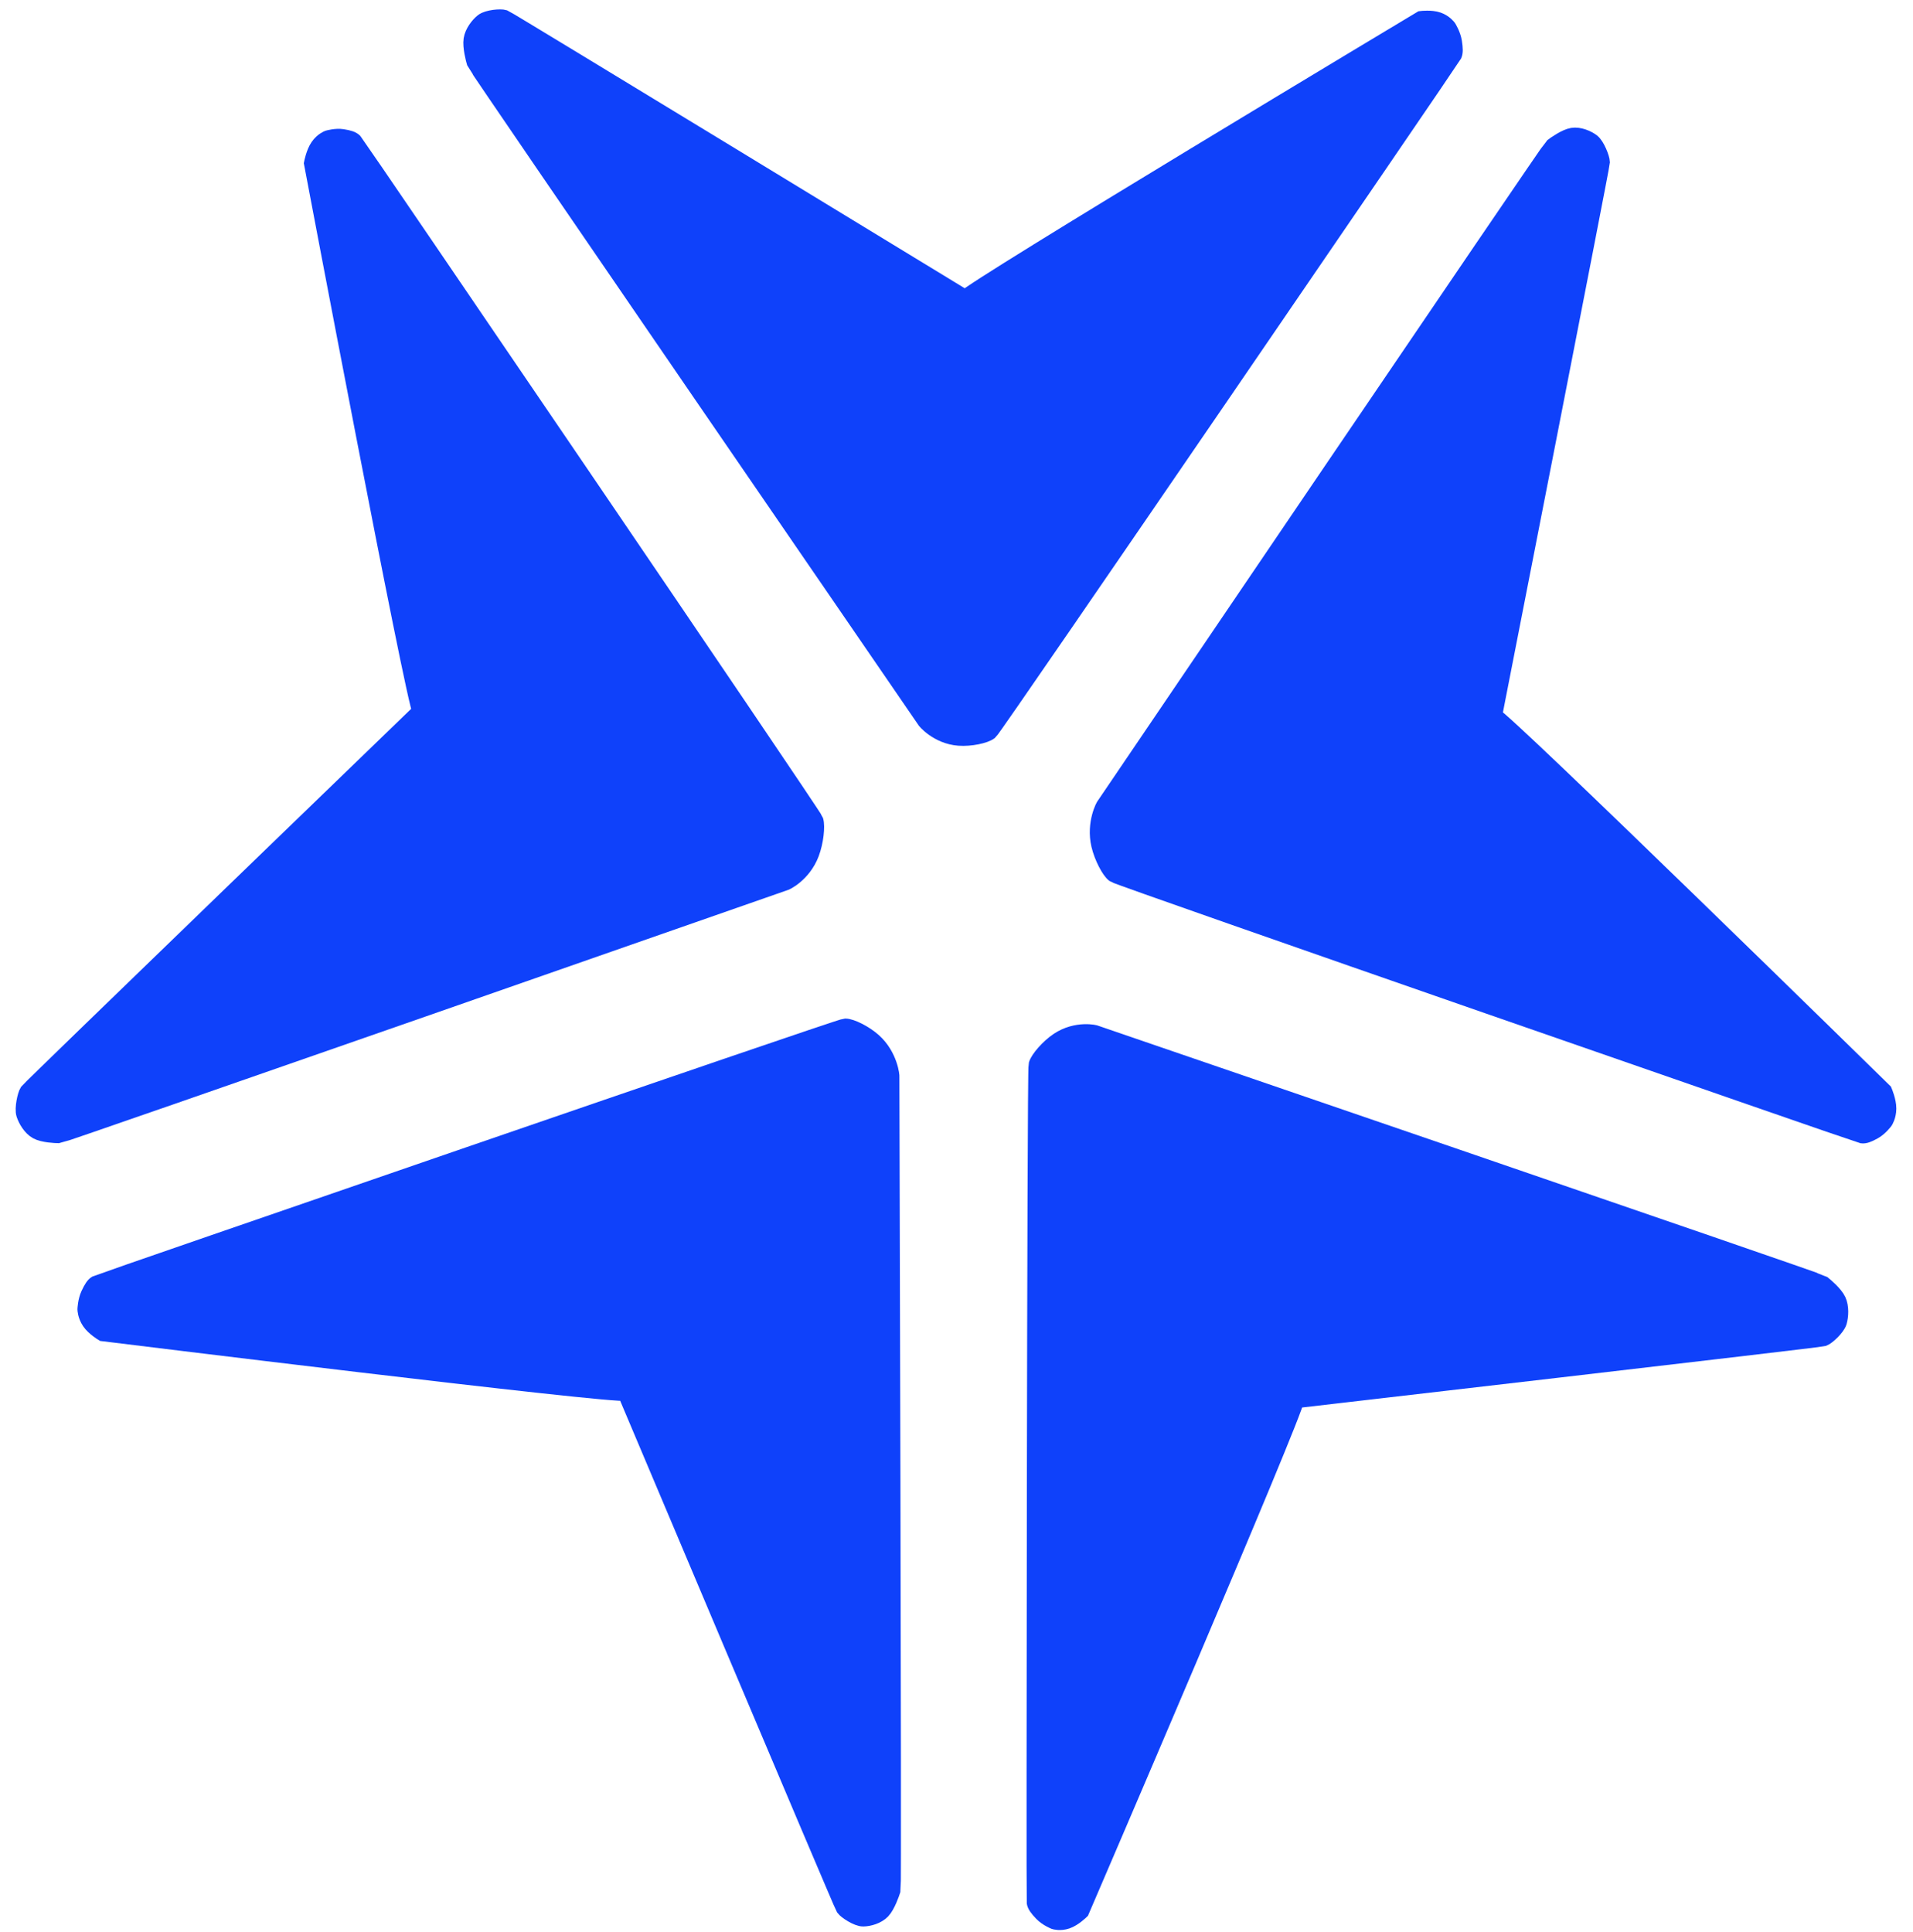 <svg width="102" height="103" viewBox="0 0 102 103" fill="none" xmlns="http://www.w3.org/2000/svg">
<path d="M26.872 1.023C27.043 1.084 51.476 15.979 51.476 15.979C51.729 15.518 75.795 1.084 75.795 1.084C75.795 1.084 76.308 1.023 76.651 1.144C76.993 1.266 77.165 1.509 77.165 1.509C77.165 1.509 77.393 1.874 77.45 2.239C77.507 2.604 77.507 2.786 77.45 2.908C77.393 3.029 52.96 38.779 52.732 38.961C52.503 39.144 51.744 39.31 51.133 39.265C50.019 39.183 49.338 38.353 49.364 38.353C49.364 38.353 25.444 3.516 25.387 3.333C25.33 3.151 25.159 2.482 25.216 2.117C25.273 1.752 25.559 1.388 25.787 1.205C26.015 1.023 26.7 0.962 26.872 1.023Z" fill="#0F41FA"/>
<path d="M26.872 1.023C27.043 1.084 51.476 15.979 51.476 15.979C51.729 15.518 75.795 1.084 75.795 1.084C75.795 1.084 76.308 1.023 76.651 1.144C76.993 1.266 77.165 1.509 77.165 1.509C77.165 1.509 77.393 1.874 77.45 2.239C77.507 2.604 77.507 2.786 77.45 2.908C77.393 3.029 52.96 38.779 52.732 38.961C52.503 39.144 51.744 39.31 51.133 39.265C50.019 39.183 49.338 38.353 49.364 38.353C49.364 38.353 25.444 3.516 25.387 3.333C25.33 3.151 25.159 2.482 25.216 2.117C25.273 1.752 25.559 1.388 25.787 1.205C26.015 1.023 26.7 0.962 26.872 1.023Z" fill="#0F41FA"/>
<path d="M26.872 1.023C27.043 1.084 51.476 15.979 51.476 15.979C51.729 15.518 75.795 1.084 75.795 1.084C75.795 1.084 76.308 1.023 76.651 1.144C76.993 1.266 77.165 1.509 77.165 1.509C77.165 1.509 77.393 1.874 77.45 2.239C77.507 2.604 77.507 2.786 77.45 2.908C77.393 3.029 52.96 38.779 52.732 38.961C52.503 39.144 51.744 39.31 51.133 39.265C50.019 39.183 49.338 38.353 49.364 38.353C49.364 38.353 25.444 3.516 25.387 3.333C25.33 3.151 25.159 2.482 25.216 2.117C25.273 1.752 25.559 1.388 25.787 1.205C26.015 1.023 26.7 0.962 26.872 1.023Z" stroke="#0F41FA"/>
<path d="M1.535 58.24C1.643 58.086 22.494 37.94 22.494 37.94C22.16 37.541 16.708 8.704 16.708 8.704C16.708 8.704 16.812 8.165 17.027 7.856C17.241 7.546 17.511 7.448 17.511 7.448C17.511 7.448 17.908 7.33 18.251 7.384C18.594 7.439 18.757 7.496 18.848 7.591C18.939 7.687 43.313 43.482 43.405 43.77C43.498 44.058 43.412 44.878 43.183 45.483C42.765 46.587 41.813 47.02 41.821 46.994C41.821 46.994 3.32 60.456 3.14 60.458C2.959 60.459 2.309 60.426 2.001 60.255C1.693 60.085 1.456 59.683 1.363 59.395C1.271 59.108 1.428 58.395 1.535 58.24Z" fill="#0F41FA"/>
<path d="M1.535 58.24C1.643 58.086 22.494 37.94 22.494 37.94C22.16 37.541 16.708 8.704 16.708 8.704C16.708 8.704 16.812 8.165 17.027 7.856C17.241 7.546 17.511 7.448 17.511 7.448C17.511 7.448 17.908 7.33 18.251 7.384C18.594 7.439 18.757 7.496 18.848 7.591C18.939 7.687 43.313 43.482 43.405 43.77C43.498 44.058 43.412 44.878 43.183 45.483C42.765 46.587 41.813 47.02 41.821 46.994C41.821 46.994 3.32 60.456 3.14 60.458C2.959 60.459 2.309 60.426 2.001 60.255C1.693 60.085 1.456 59.683 1.363 59.395C1.271 59.108 1.428 58.395 1.535 58.24Z" fill="#0F41FA"/>
<path d="M1.535 58.24C1.643 58.086 22.494 37.94 22.494 37.94C22.16 37.541 16.708 8.704 16.708 8.704C16.708 8.704 16.812 8.165 17.027 7.856C17.241 7.546 17.511 7.448 17.511 7.448C17.511 7.448 17.908 7.33 18.251 7.384C18.594 7.439 18.757 7.496 18.848 7.591C18.939 7.687 43.313 43.482 43.405 43.77C43.498 44.058 43.412 44.878 43.183 45.483C42.765 46.587 41.813 47.02 41.821 46.994C41.821 46.994 3.32 60.456 3.14 60.458C2.959 60.459 2.309 60.426 2.001 60.255C1.693 60.085 1.456 59.683 1.363 59.395C1.271 59.108 1.428 58.395 1.535 58.24Z" stroke="#0F41FA"/>
<path d="M45.049 101.695C44.944 101.538 33.398 74.192 33.398 74.192C32.938 74.407 5.503 71.019 5.503 71.019C5.503 71.019 5.054 70.747 4.844 70.434C4.634 70.121 4.629 69.817 4.629 69.817C4.629 69.817 4.646 69.379 4.801 69.048C4.956 68.717 5.057 68.57 5.17 68.507C5.283 68.445 44.78 54.818 45.066 54.813C45.351 54.808 46.057 55.149 46.526 55.568C47.383 56.332 47.475 57.43 47.455 57.413C47.455 57.413 47.579 100.571 47.525 100.755C47.47 100.938 47.24 101.586 46.992 101.846C46.745 102.105 46.312 102.222 46.027 102.226C45.742 102.231 45.154 101.851 45.049 101.695Z" fill="#0F41FA"/>
<path d="M45.049 101.695C44.944 101.538 33.398 74.192 33.398 74.192C32.938 74.407 5.503 71.019 5.503 71.019C5.503 71.019 5.054 70.747 4.844 70.434C4.634 70.121 4.629 69.817 4.629 69.817C4.629 69.817 4.646 69.379 4.801 69.048C4.956 68.717 5.057 68.57 5.17 68.507C5.283 68.445 44.78 54.818 45.066 54.813C45.351 54.808 46.057 55.149 46.526 55.568C47.383 56.332 47.475 57.43 47.455 57.413C47.455 57.413 47.579 100.571 47.525 100.755C47.47 100.938 47.24 101.586 46.992 101.846C46.745 102.105 46.312 102.222 46.027 102.226C45.742 102.231 45.154 101.851 45.049 101.695Z" fill="#0F41FA"/>
<path d="M45.049 101.695C44.944 101.538 33.398 74.192 33.398 74.192C32.938 74.407 5.503 71.019 5.503 71.019C5.503 71.019 5.054 70.747 4.844 70.434C4.634 70.121 4.629 69.817 4.629 69.817C4.629 69.817 4.646 69.379 4.801 69.048C4.956 68.717 5.057 68.57 5.17 68.507C5.283 68.445 44.78 54.818 45.066 54.813C45.351 54.808 46.057 55.149 46.526 55.568C47.383 56.332 47.475 57.43 47.455 57.413C47.455 57.413 47.579 100.571 47.525 100.755C47.47 100.938 47.24 101.586 46.992 101.846C46.745 102.105 46.312 102.222 46.027 102.226C45.742 102.231 45.154 101.851 45.049 101.695Z" stroke="#0F41FA"/>
<path d="M97.201 71.292C97.029 71.35 69.041 74.594 69.041 74.594C69.092 75.126 57.588 101.869 57.588 101.869C57.588 101.869 57.206 102.24 56.862 102.356C56.517 102.472 56.245 102.383 56.245 102.383C56.245 102.383 55.859 102.23 55.611 101.971C55.364 101.712 55.263 101.564 55.242 101.43C55.221 101.296 55.258 57.078 55.342 56.788C55.426 56.497 55.948 55.887 56.467 55.541C57.414 54.91 58.423 55.155 58.402 55.171C58.402 55.171 96.98 68.382 97.127 68.494C97.274 68.606 97.781 69.039 97.936 69.37C98.091 69.701 98.062 70.175 97.978 70.465C97.894 70.756 97.373 71.234 97.201 71.292Z" fill="#0F41FA"/>
<path d="M97.201 71.292C97.029 71.35 69.041 74.594 69.041 74.594C69.092 75.126 57.588 101.869 57.588 101.869C57.588 101.869 57.206 102.24 56.862 102.356C56.517 102.472 56.245 102.383 56.245 102.383C56.245 102.383 55.859 102.23 55.611 101.971C55.364 101.712 55.263 101.564 55.242 101.43C55.221 101.296 55.258 57.078 55.342 56.788C55.426 56.497 55.948 55.887 56.467 55.541C57.414 54.91 58.423 55.155 58.402 55.171C58.402 55.171 96.98 68.382 97.127 68.494C97.274 68.606 97.781 69.039 97.936 69.37C98.091 69.701 98.062 70.175 97.978 70.465C97.894 70.756 97.373 71.234 97.201 71.292Z" fill="#0F41FA"/>
<path d="M97.201 71.292C97.029 71.35 69.041 74.594 69.041 74.594C69.092 75.126 57.588 101.869 57.588 101.869C57.588 101.869 57.206 102.24 56.862 102.356C56.517 102.472 56.245 102.383 56.245 102.383C56.245 102.383 55.859 102.23 55.611 101.971C55.364 101.712 55.263 101.564 55.242 101.43C55.221 101.296 55.258 57.078 55.342 56.788C55.426 56.497 55.948 55.887 56.467 55.541C57.414 54.91 58.423 55.155 58.402 55.171C58.402 55.171 96.98 68.382 97.127 68.494C97.274 68.606 97.781 69.039 97.936 69.37C98.091 69.701 98.062 70.175 97.978 70.465C97.894 70.756 97.373 71.234 97.201 71.292Z" stroke="#0F41FA"/>
<path d="M85.337 8.654C85.335 8.846 79.584 38.198 79.584 38.198C80.075 38.311 100.401 58.227 100.401 58.227C100.401 58.227 100.614 58.729 100.611 59.113C100.608 59.498 100.444 59.747 100.444 59.747C100.444 59.747 100.189 60.091 99.881 60.261C99.573 60.432 99.41 60.488 99.283 60.468C99.157 60.447 59.683 46.746 59.45 46.572C59.216 46.397 58.833 45.679 58.684 45.046C58.413 43.892 58.944 42.946 58.952 42.972C58.952 42.972 82.67 7.979 82.815 7.864C82.96 7.75 83.505 7.37 83.848 7.315C84.191 7.26 84.605 7.437 84.839 7.612C85.072 7.787 85.338 8.462 85.337 8.654Z" fill="#0F41FA"/>
<path d="M85.337 8.654C85.335 8.846 79.584 38.198 79.584 38.198C80.075 38.311 100.401 58.227 100.401 58.227C100.401 58.227 100.614 58.729 100.611 59.113C100.608 59.498 100.444 59.747 100.444 59.747C100.444 59.747 100.189 60.091 99.881 60.261C99.573 60.432 99.41 60.488 99.283 60.468C99.157 60.447 59.683 46.746 59.45 46.572C59.216 46.397 58.833 45.679 58.684 45.046C58.413 43.892 58.944 42.946 58.952 42.972C58.952 42.972 82.67 7.979 82.815 7.864C82.96 7.75 83.505 7.37 83.848 7.315C84.191 7.26 84.605 7.437 84.839 7.612C85.072 7.787 85.338 8.462 85.337 8.654Z" fill="#0F41FA"/>
<path d="M85.337 8.654C85.335 8.846 79.584 38.198 79.584 38.198C80.075 38.311 100.401 58.227 100.401 58.227C100.401 58.227 100.614 58.729 100.611 59.113C100.608 59.498 100.444 59.747 100.444 59.747C100.444 59.747 100.189 60.091 99.881 60.261C99.573 60.432 99.41 60.488 99.283 60.468C99.157 60.447 59.683 46.746 59.45 46.572C59.216 46.397 58.833 45.679 58.684 45.046C58.413 43.892 58.944 42.946 58.952 42.972C58.952 42.972 82.67 7.979 82.815 7.864C82.96 7.75 83.505 7.37 83.848 7.315C84.191 7.26 84.605 7.437 84.839 7.612C85.072 7.787 85.338 8.462 85.337 8.654Z" stroke="#0F41FA"/>
</svg>

